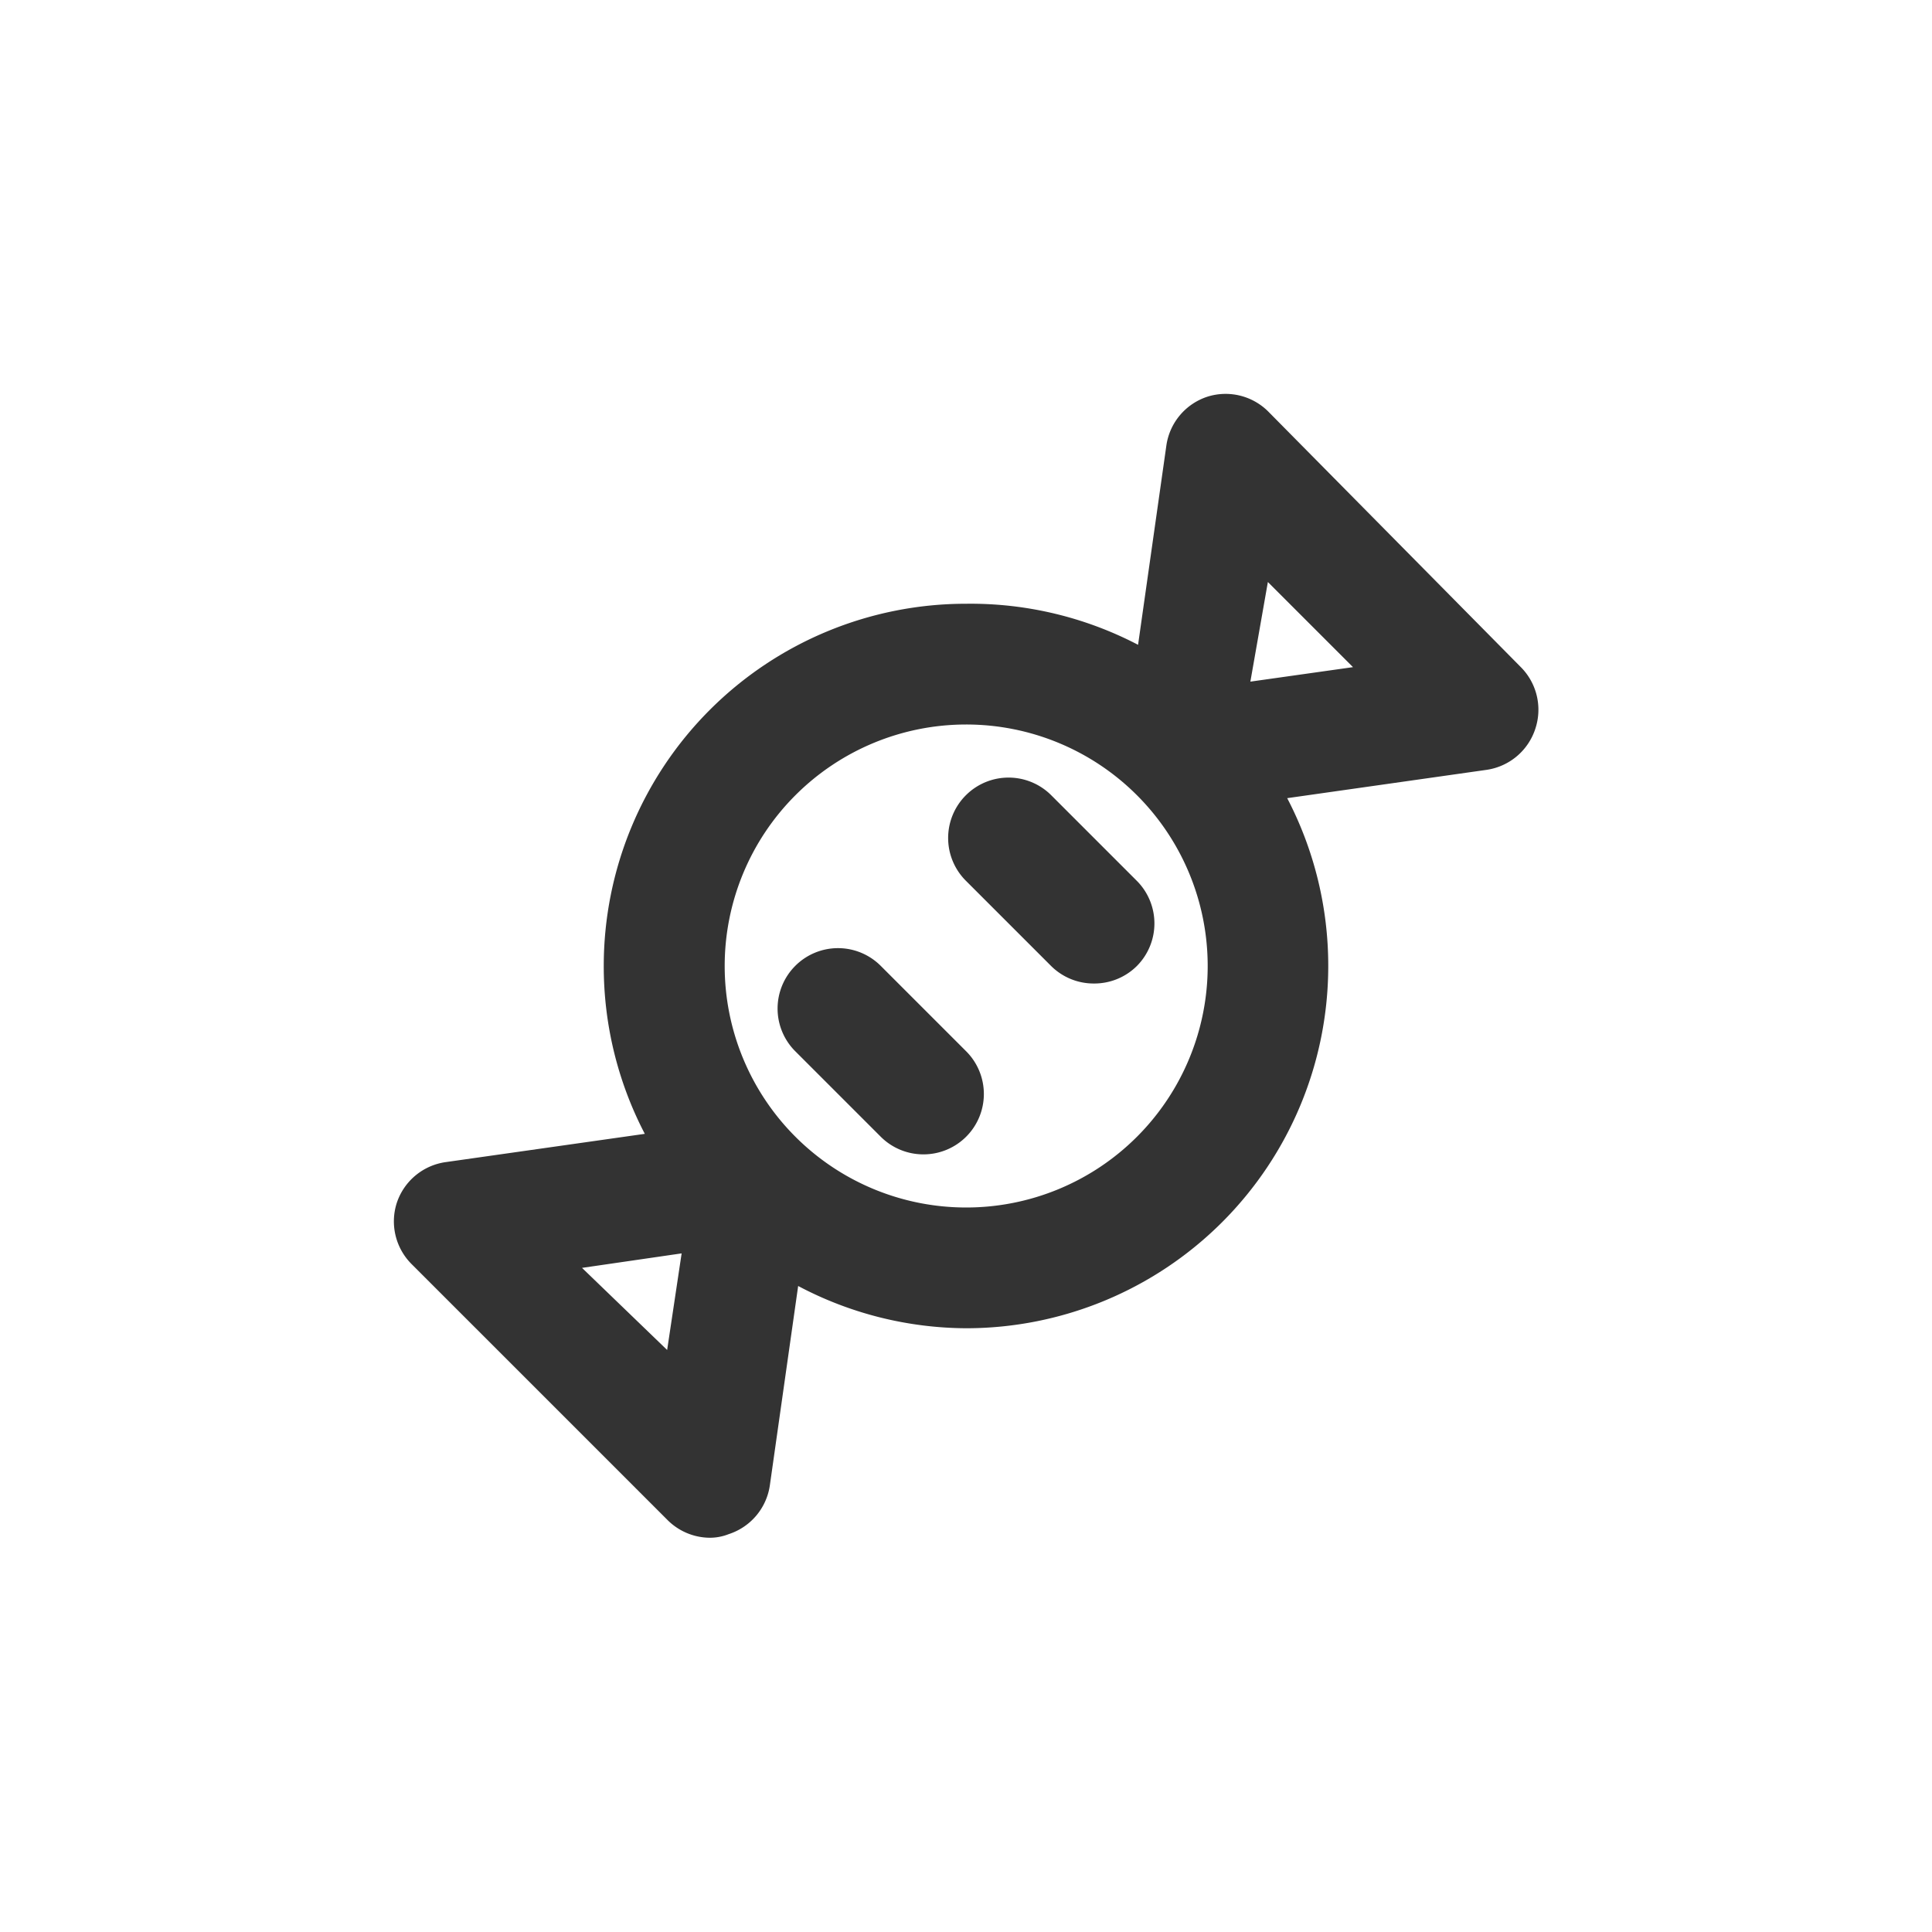 <?xml version="1.0" standalone="no"?><!DOCTYPE svg PUBLIC "-//W3C//DTD SVG 1.1//EN" "http://www.w3.org/Graphics/SVG/1.1/DTD/svg11.dtd"><svg class="icon" width="200px" height="200.00px" viewBox="0 0 1024 1024" version="1.1" xmlns="http://www.w3.org/2000/svg"><path fill="#333333" d="M557.12 421.44a32 32 0 0 0-45.12 0 32 32 0 0 0 0 45.44L557.12 512a32 32 0 0 0 22.72 9.28 32 32 0 0 0 22.72-9.28 32 32 0 0 0 0-45.12zM466.88 512a32 32 0 0 0-45.44 0 32 32 0 0 0 0 45.12l45.44 45.44a32 32 0 0 0 22.4 9.28 32 32 0 0 0 22.72-9.28 32 32 0 0 0 0-45.44z"  /><path fill="#333333" d="M806.08 353.6L672 217.92a32 32 0 0 0-32-7.68 32 32 0 0 0-21.76 25.6l-15.04 105.92A192 192 0 0 0 512 320a192 192 0 0 0-192 192 192 192 0 0 0 21.76 88.96l-105.92 15.04a32 32 0 0 0-25.6 21.76 32 32 0 0 0 7.68 32l135.68 135.68a32 32 0 0 0 22.72 9.6 27.2 27.2 0 0 0 9.92-1.92 32 32 0 0 0 21.76-25.6l15.04-105.92A192 192 0 0 0 512 704a192 192 0 0 0 192-192 192 192 0 0 0-21.76-88.96l105.92-15.04a32 32 0 0 0 25.6-21.76 32 32 0 0 0-7.68-32.64zM353.6 715.52L308.48 672l52.8-7.68z m248.96-112.96a128 128 0 1 1 0-181.12 128 128 0 0 1 0 181.12z m60.16-241.28L672 308.48l45.12 45.12z"  /></svg>